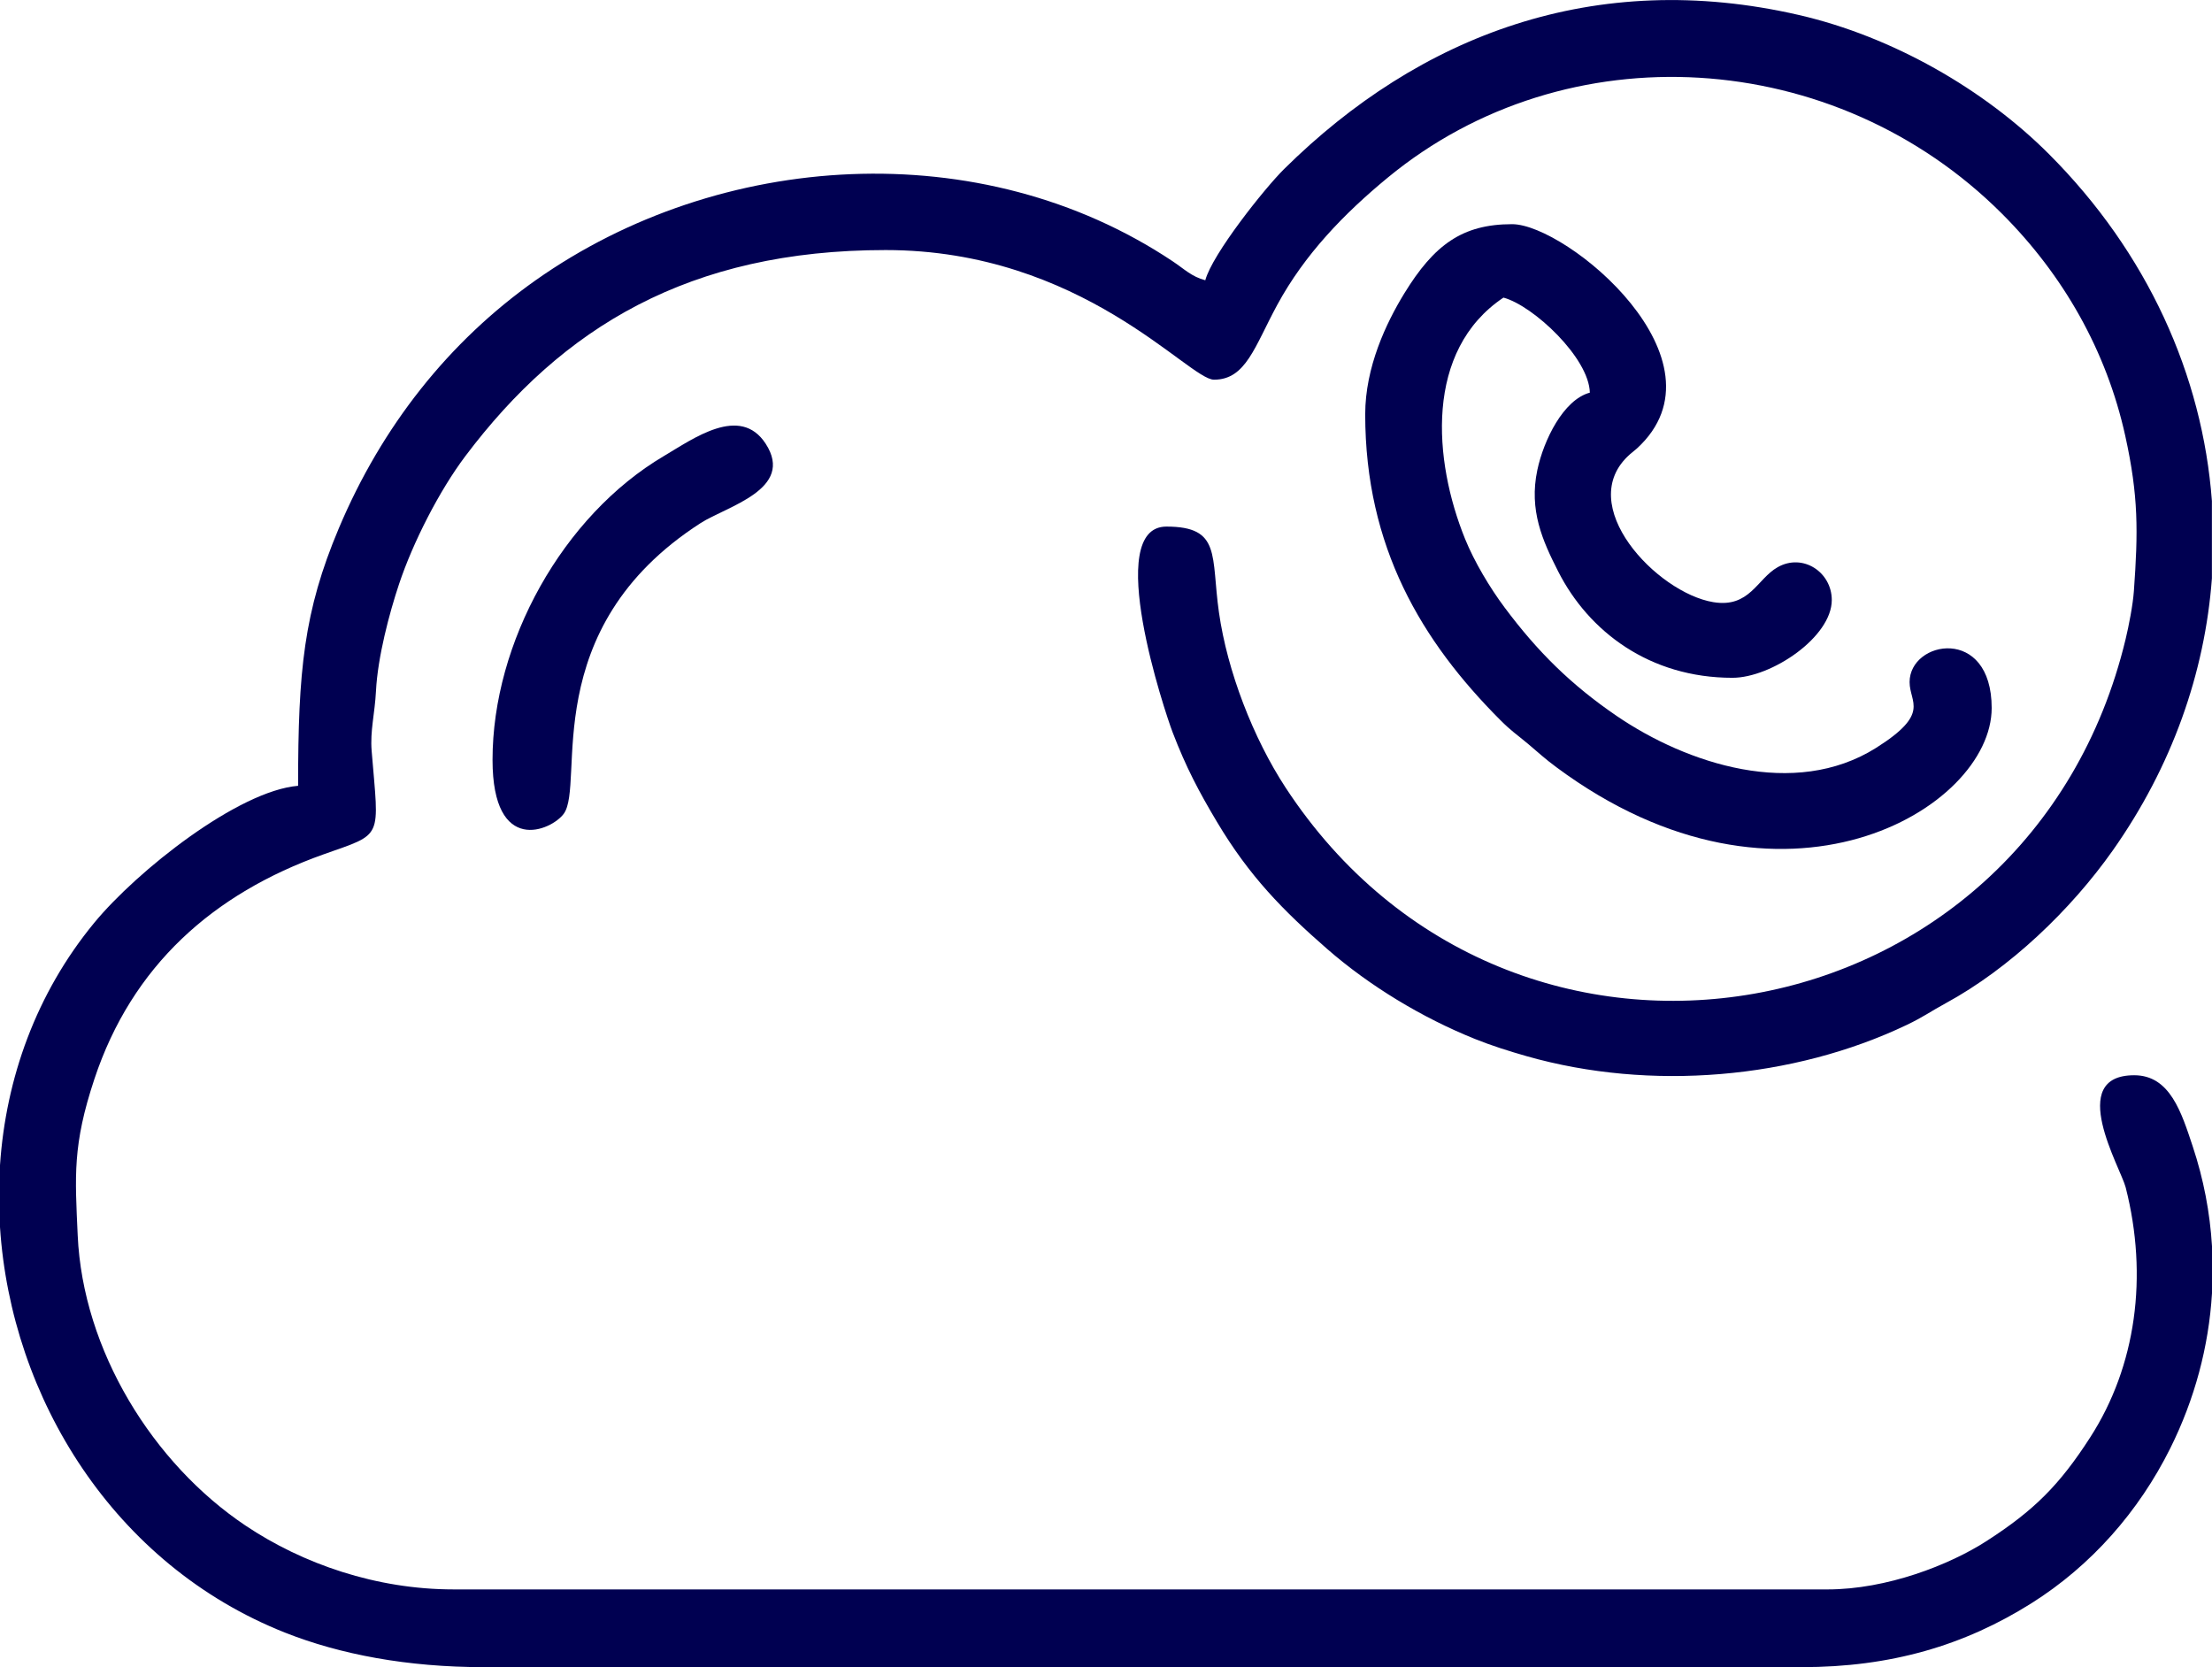 <?xml version="1.0" encoding="UTF-8"?>
<svg id="Layer_1" data-name="Layer 1" xmlns="http://www.w3.org/2000/svg" viewBox="0 0 529 398.69">
  <defs>
    <style>
      .cls-1 {
        fill: #000051;
        fill-rule: evenodd;
      }
    </style>
  </defs>
  <path class="cls-1" d="M288.26,67.03c-3.31-.88-4.97-2.65-7.84-4.56-45.86-30.58-108.4-26.46-152.32,4.55-20.8,14.69-36.8,34.95-47.08,59.34-8.37,19.86-9.73,34.01-9.73,61.56-14.29,1.19-38.47,20.26-48.8,32.82C8.64,237.59,1.39,257.9,0,278.66v14.79c2.65,40.88,27.24,80.77,68.18,96.99,13.14,5.2,29.18,8.25,47.54,8.25H430.85c21.34,0,38.91-5.17,54.97-15.28,14.3-9,25.69-21.97,33.2-37.06,5.82-11.69,9.21-24.28,9.98-37.09v-11.24c-.48-8.01-2-16.02-4.61-23.87-2.7-8.13-5.43-17.01-13.99-17.01-16.4,0-3.23,22.15-2.04,26.83,5.41,21.24,2.5,42.71-8.49,59.77-7.34,11.39-13.4,17.46-24.8,24.8-8.83,5.69-23.81,11.56-38.04,11.56H108.49c-18.45,0-36.03-6.05-49.81-15.29-22.12-14.84-38.88-41.86-40.1-69.43-.63-14.16-1.26-21.53,4-37.35,8.99-27.07,28.37-44.31,54.78-53.71,14.48-5.15,13.26-3.38,11.52-24.76-.39-4.83,.76-8.85,1.04-14.35,.42-8.11,3.17-18.5,5.5-25.49,3.35-10.06,9.67-22.4,15.86-30.63,23.17-30.79,53.55-49.29,100.53-49.29s72.43,31,78.52,31c7.64,0,9.71-7.91,15.14-17.92,6.53-12.03,15.93-21.77,26.42-30.41,42.79-35.27,106.95-31.29,146.9,8.65,14.61,14.61,24.98,32.71,29.48,53.17,3.17,14.39,3.07,22.84,2.05,37.06-.24,3.35-1.23,8.38-1.97,11.46-23.11,96.29-146.86,118.07-200.9,35.54-7.73-11.81-13.94-27.82-15.94-41.92-1.92-13.49,.61-20.5-12.56-20.5-15.24,0-.31,44.51,1.47,49.16,3.21,8.39,6.3,14.22,10.6,21.43,7.76,13.03,15.81,21.2,26.39,30.43,10.17,8.87,22.73,16.45,35.32,21.51,4,1.61,8.17,2.92,12.4,4.13,29.59,8.41,63.74,5.45,90.86-7.48,3.94-1.88,5.65-3.19,9.29-5.17,15.39-8.36,29.98-22.38,39.95-36.5,14.21-20.13,22.07-42.55,23.75-65.14v-18.49c-2.24-30.02-15.37-59.35-39-82.99-15.36-15.37-37.27-28.05-59.76-33.23-48.81-11.24-90.74,4.81-123.13,36.84-4.65,4.6-17.17,20.34-18.85,26.61h0Z"/>
  <path class="cls-1" d="M326.49,99.06c0,31.82,13.54,54.33,32.28,73.11,2.76,2.76,3.77,3.3,6.67,5.73,2.69,2.26,3.86,3.42,6.8,5.6,53.93,40.01,104.07,9.96,104.07-14.18,0-19.75-19.63-16.2-19.63-6.2,0,4.95,5.06,7.5-8.03,15.74-19.5,12.26-45.21,3.83-62.04-7.66-10.91-7.45-18.89-15.35-26.78-25.92-3.53-4.72-7.26-10.98-9.45-16.38-7.62-18.79-9.73-45.07,9.17-57.73,7.13,1.91,20.48,14.41,20.66,22.73-6.32,1.69-11.03,11.33-12.55,18.47-2.06,9.67,1.27,16.98,4.96,24.25,7.32,14.44,21.92,25.47,41.69,25.47,9.32,0,23.76-9.73,23.76-18.6,0-6.65-6.9-11.27-12.94-7.85-4.94,2.79-6.69,9.8-15.4,8.36-13.5-2.23-33.53-23.34-19.94-35.35,.34-.3,1.61-1.35,1.69-1.41,22.87-21-16.87-53.63-29.86-53.63-11.93,0-18.66,4.94-25.79,16.57-4.34,7.08-9.34,17.64-9.34,28.89h0Z"/>
  <path class="cls-1" d="M117.79,181.71c0,23.02,14.09,16.91,17.03,12.9,5.23-7.16-6.68-44.17,32.75-69.53,6.19-3.98,22.61-8.08,15.54-18.97-6.11-9.41-17.34-1.18-24.33,2.94-24.25,14.32-40.99,44.64-40.99,72.66h0Z"/>
</svg>